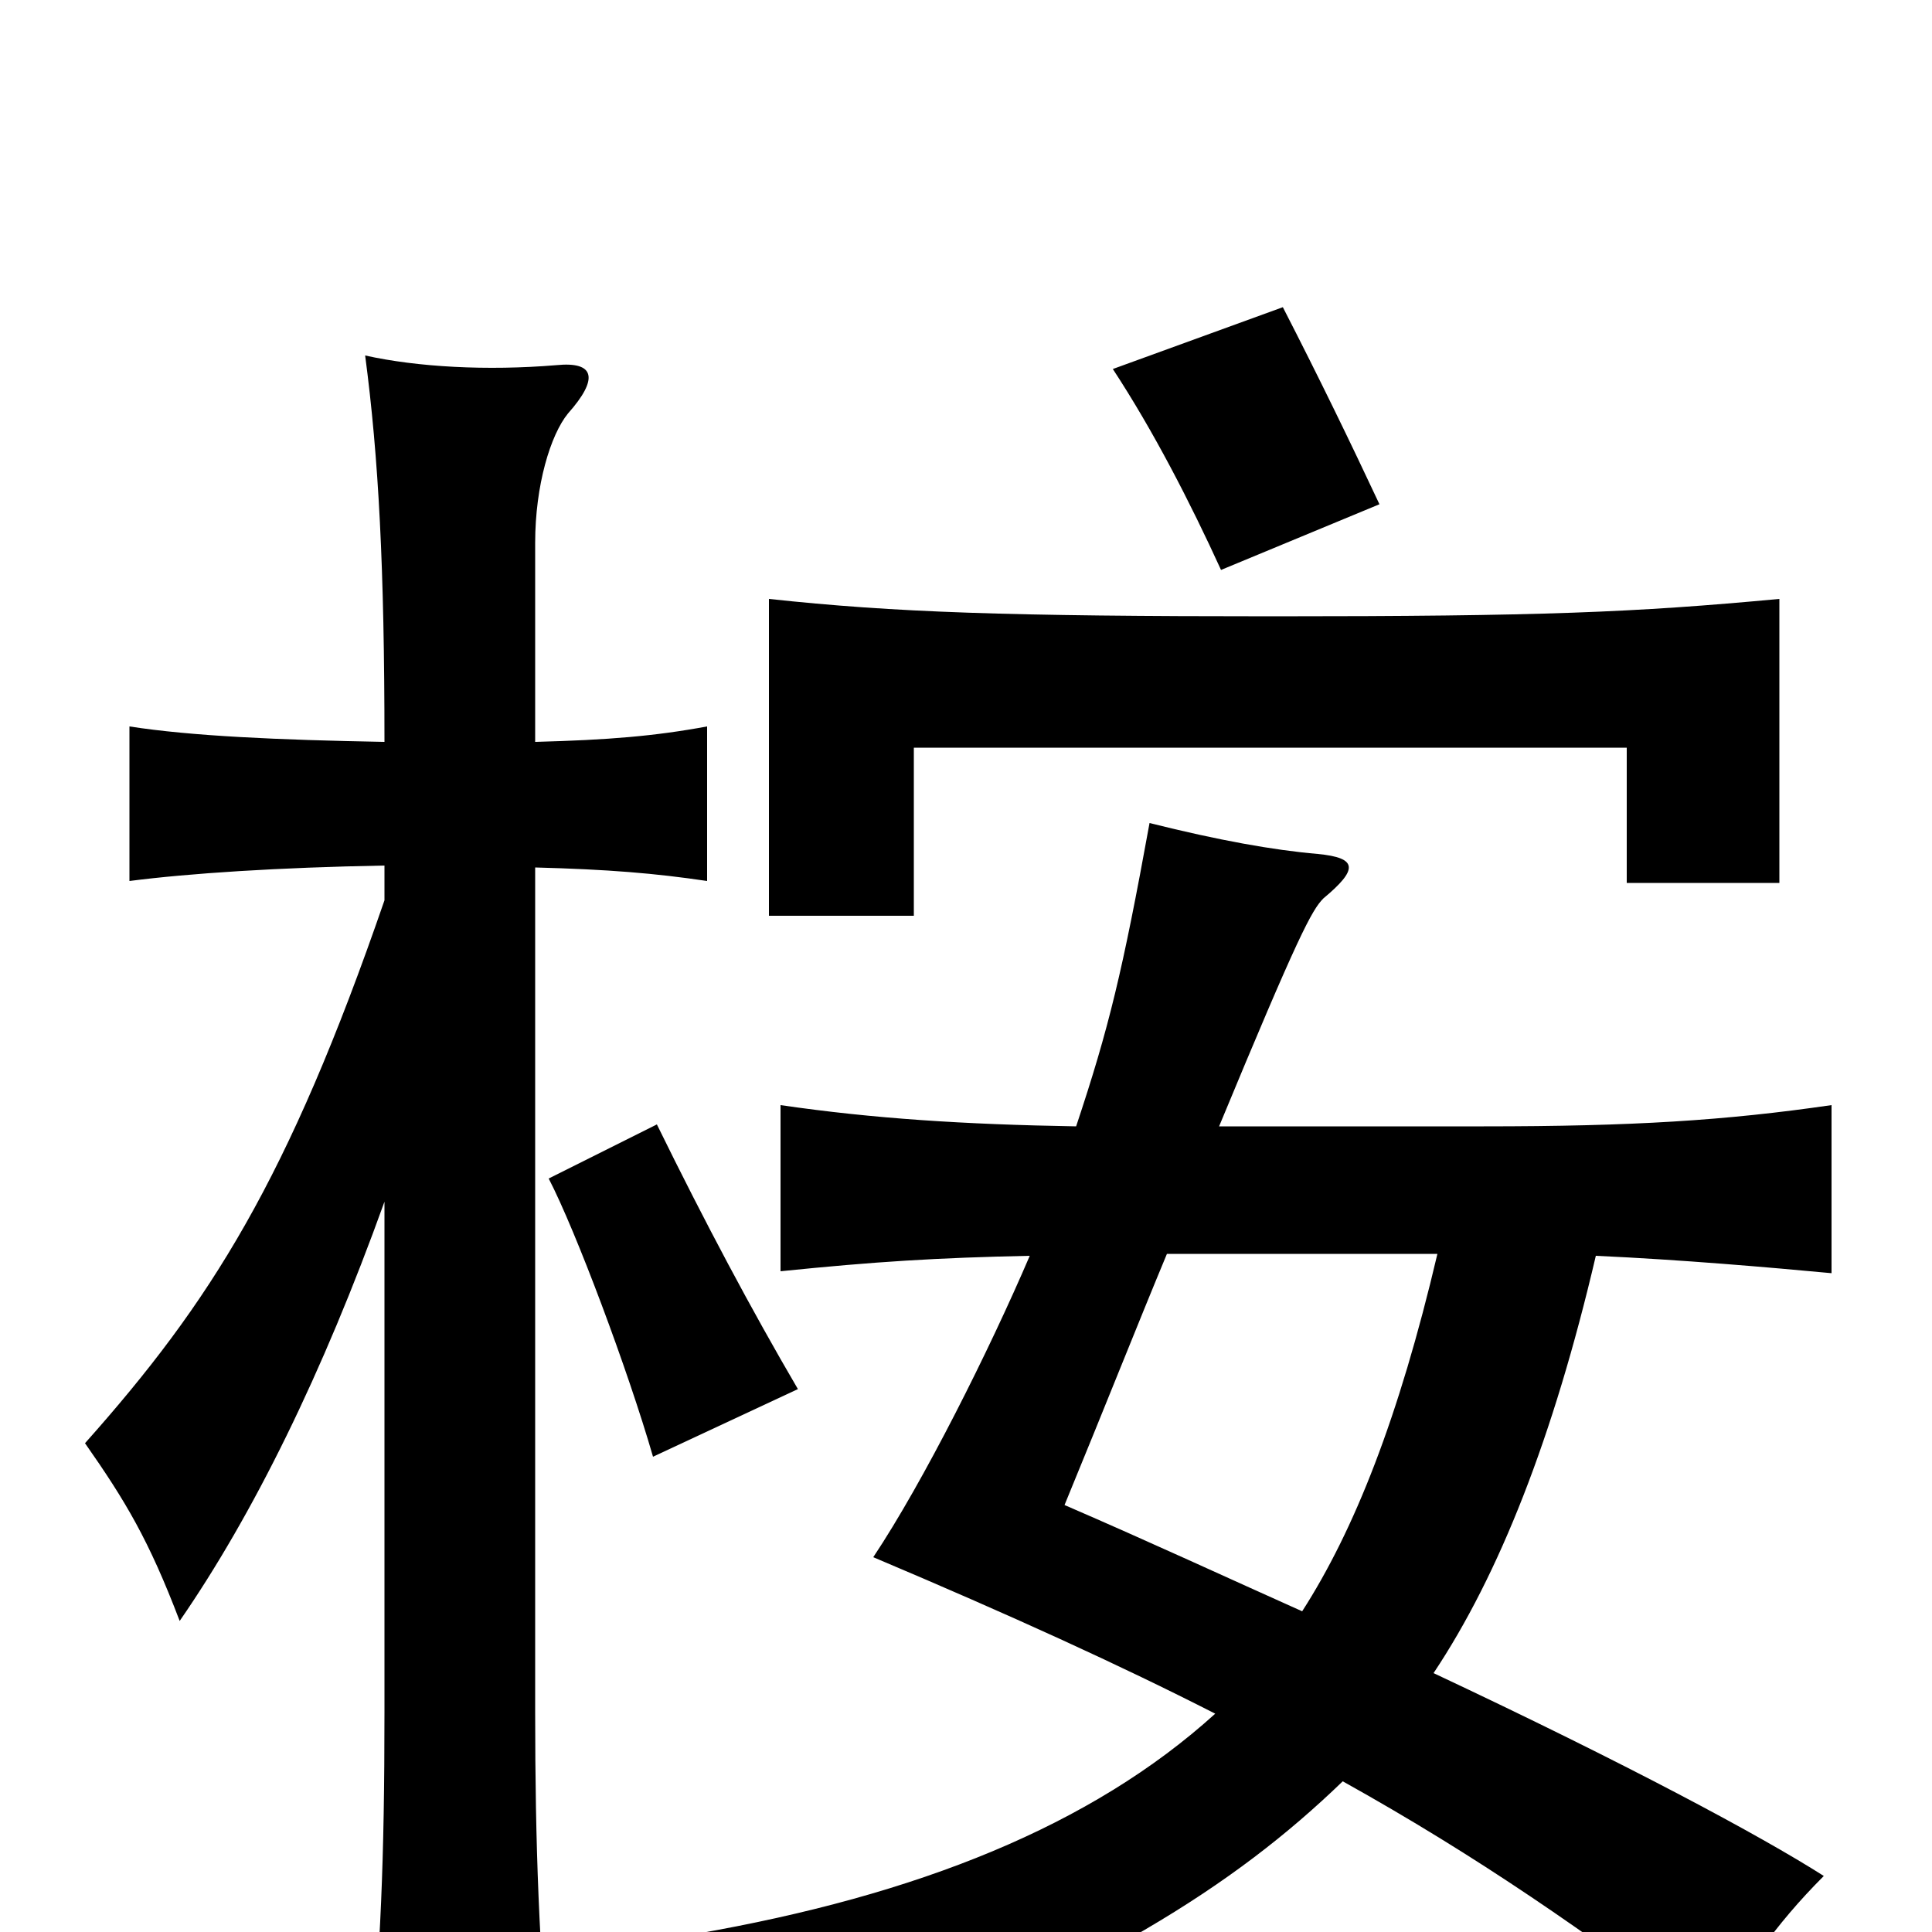 <svg xmlns="http://www.w3.org/2000/svg" viewBox="0 -1000 1000 1000">
	<path fill="#000000" d="M340 -418L284 -390C298 -363 325 -291 338 -246L413 -281C389 -322 365 -367 340 -418ZM199 -378V-114C199 -37 197 9 191 74H285C279 9 277 -45 277 -114V-551C315 -550 339 -548 366 -544V-624C339 -619 315 -617 277 -616V-719C277 -749 285 -775 294 -786C310 -804 308 -813 288 -811C252 -808 216 -810 189 -816C196 -763 199 -706 199 -616C144 -617 99 -619 67 -624V-544C98 -548 144 -551 199 -552V-534C149 -389 109 -326 44 -253C65 -223 77 -203 93 -161C131 -216 167 -289 199 -378ZM742 -134C776 -185 804 -256 826 -350C870 -348 916 -344 948 -341V-428C893 -420 845 -417 768 -417H631C672 -516 679 -529 685 -535C703 -550 703 -556 682 -558C659 -560 631 -565 595 -574C581 -497 574 -468 557 -417C499 -418 452 -421 404 -428V-342C453 -347 485 -349 533 -350C512 -301 478 -233 452 -194C523 -164 580 -138 629 -113C565 -55 475 -19 360 1C397 35 415 58 424 78C569 20 638 -23 695 -78C765 -39 821 0 886 49C903 20 918 -3 944 -29C911 -50 842 -87 742 -134ZM604 -351H744C724 -266 701 -208 674 -166C636 -183 595 -202 551 -221C572 -272 589 -315 604 -351ZM659 -681C521 -681 463 -683 398 -690V-526H473V-613H842V-543H921V-690C846 -683 798 -681 659 -681ZM576 -809C597 -777 616 -740 632 -705L714 -739C699 -771 683 -804 664 -841Z"/>
</svg>